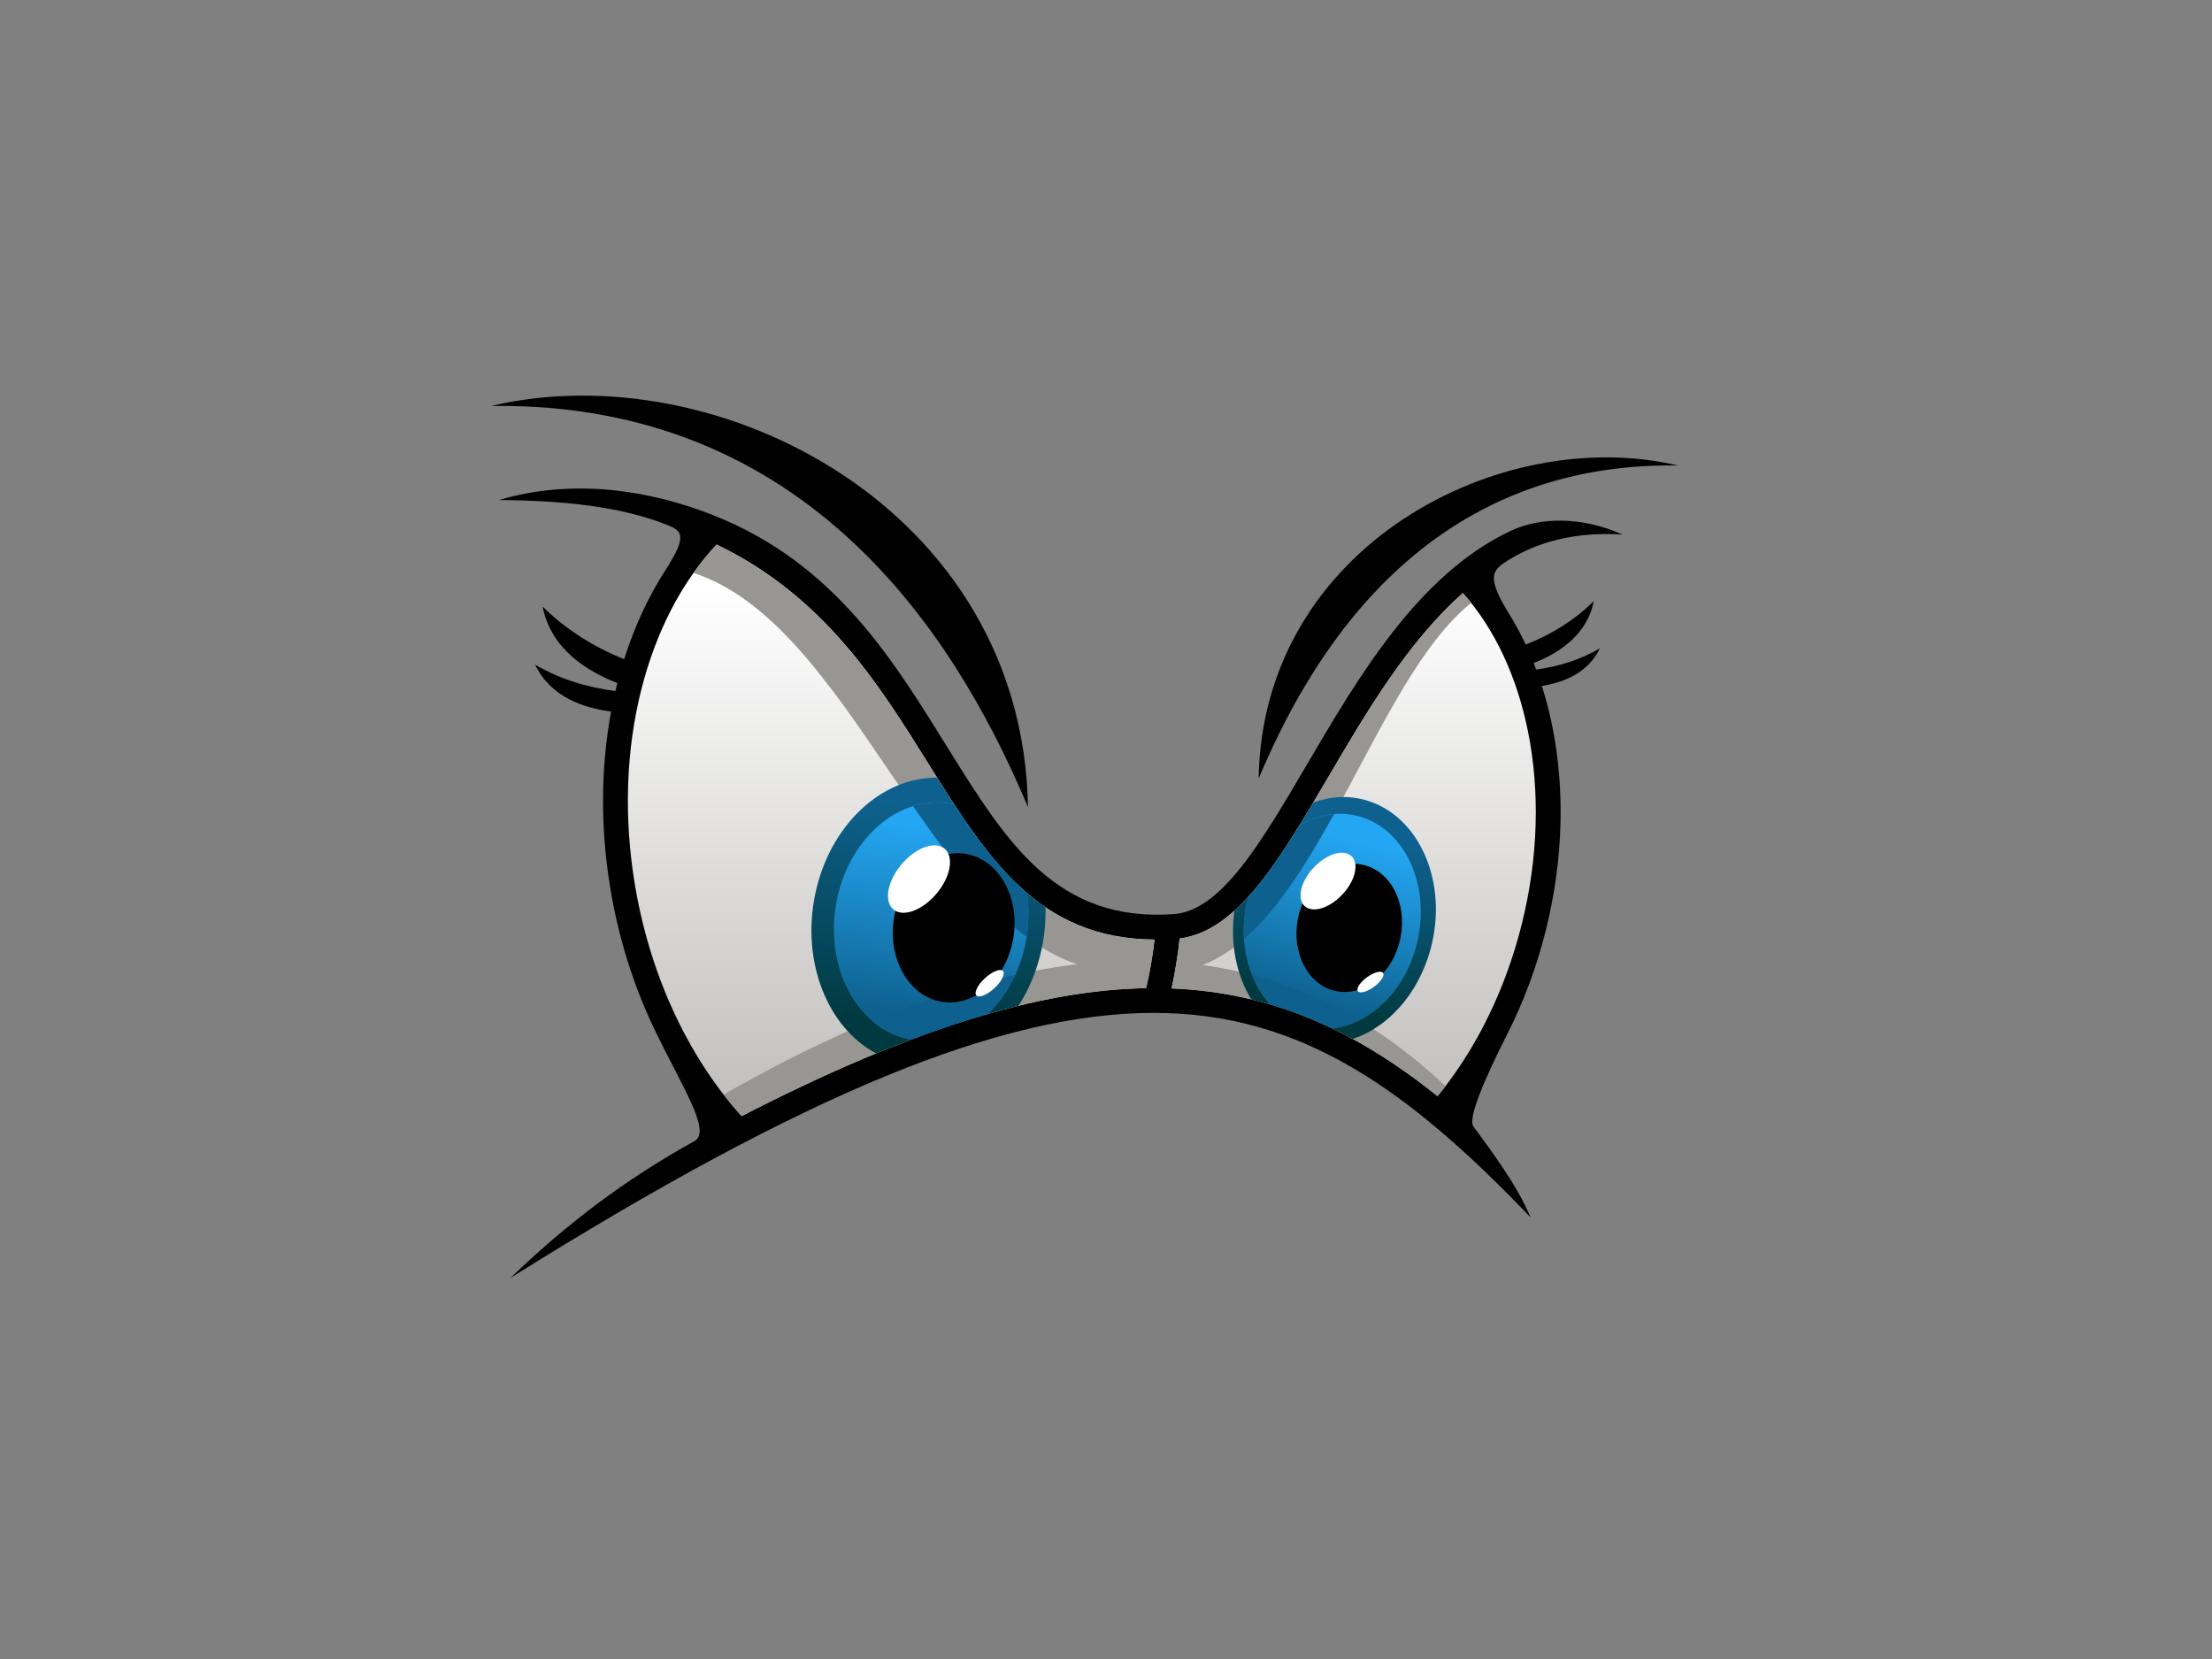 <?xml version="1.0" encoding="utf-8"?>
<!-- Generator: Adobe Illustrator 17.0.0, SVG Export Plug-In . SVG Version: 6.00 Build 0)  -->
<!DOCTYPE svg PUBLIC "-//W3C//DTD SVG 1.1//EN" "http://www.w3.org/Graphics/SVG/1.1/DTD/svg11.dtd">
<svg version="1.1" id="Layer_1" xmlns="http://www.w3.org/2000/svg" xmlns:xlink="http://www.w3.org/1999/xlink" x="0px" y="0px"
	 width="800px" height="600px" viewBox="0 0 800 600" enable-background="new 0 0 800 600" xml:space="preserve">
<rect x="0" y="0" width="800" height="600" fill="#808080" stroke="none"/>
<g>
	<path d="M251.143,412.692c6.382-3.546-4.597-19.81-14.683-40.934c-7.122-14.914-12.486-31.572-15.551-49.434
		c-3.897-22.709-3.633-44.838,0.107-64.978c-9.826-1.283-21.829-5.155-27.494-16.971c8.794,5.155,18.884,8.307,29.056,9.521
		c0.215-0.92,0.436-1.835,0.668-2.74l0.031-0.122c-10.973-4.281-23.98-12.229-27.038-27.672
		c8.304,8.242,18.564,14.679,29.494,19.035c3.743-11.821,8.79-22.69,14.967-32.25c8.157-12.623,5.929-14.236,0.196-16.468
		c-16.464-6.413-36.649-8.673-60.417-8.837c27.056-8.074,54.887-3.41,77.264,5.399c44.942,17.682,66.106,53.891,85.495,84.992
		c20.878,33.486,38.888,62.377,81.253,59.366c17.139-1.218,31.528-25.734,48.093-53.95c18.884-32.169,40.425-68.86,73.685-84.611
		c10.804-5.118,25.845-5.29,40.535,1.286c-16.436-1.037-31.022,2.309-42.985,10.363c-4.56,3.065-5.461,6.304,1.961,18.306
		c2.182,3.527,4.191,7.246,6.014,11.132c9.122-3.542,17.704-8.863,24.62-15.72c-2.465,12.436-12.872,18.89-21.738,22.387
		c0.306,0.78,0.609,1.558,0.904,2.346c8.072-1.032,16.056-3.569,23.037-7.662c-4.345,9.066-13.281,12.377-20.986,13.596
		c1.554,4.878,2.856,9.937,3.889,15.15c4.39,22.192,3.951,47.234-2.318,72.678c-3.33,13.541-8.074,26.214-13.918,37.763
		c-7.902,15.607-14.605,30.742-12.398,33.763c5.827,7.971,15.654,20.815,20.65,32.845c-44.049-46.011-82.886-74.122-136.757-73.95
		c-54.553,0.172-125.017,28.75-232.132,95.834C205.331,442.298,226.029,426.645,251.143,412.692L251.143,412.692z M606.789,168.338
		c-63.974-15.091-150.177,29.076-151.587,113.23C472.454,240.757,512.644,166.997,606.789,168.338L606.789,168.338z
		 M177.585,146.825c81.955-19.335,192.385,37.251,194.193,145.055C349.678,239.602,298.185,145.104,177.585,146.825L177.585,146.825
		z"/>
	
		<linearGradient id="SVGID_1_" gradientUnits="userSpaceOnUse" x1="197.242" y1="664.96" x2="197.242" y2="438.34" gradientTransform="matrix(0.912 0 0 0.912 211.345 -202.881)">
		<stop  offset="0" style="stop-color:#C0BEBC"/>
		<stop  offset="0.92" style="stop-color:#FFFFFF"/>
	</linearGradient>
	<path fill="url(#SVGID_1_)" d="M423.705,357.487c36.8,1.445,66.796,15.426,96.226,38.959c6.487-7.935,12.336-16.939,17.342-26.826
		c5.548-10.96,10.049-22.997,13.217-35.865c5.938-24.117,6.363-47.831,2.209-68.81c-3.967-20.059-12.118-37.56-23.615-50.449
		c-19.961,17.609-35.099,43.389-48.773,66.686c-17.432,29.696-32.636,55.58-53.673,58.22
		C425.982,345.472,425.007,351.523,423.705,357.487L423.705,357.487z M268.204,403.67c60.843-31.314,107.333-45.634,146.319-46.287
		c1.348-5.801,2.353-11.662,3.034-17.576c-42.301-0.259-60.75-29.833-81.943-63.833c-17.79-28.533-37.632-60.358-76.45-79.018
		c-12.527,13.347-21.919,31.459-27.207,52.374c-5.462,21.604-6.542,46.137-2.195,71.482c2.92,17.005,8.029,32.871,14.815,47.079
		C251.08,381.513,259.107,393.589,268.204,403.67L268.204,403.67z"/>
	<path fill="#989693" d="M423.705,357.487c36.8,1.445,66.796,15.426,96.226,38.959c0.97-1.183,1.92-2.391,2.856-3.619
		c-23.621-22.288-52.126-38.809-87.847-43.824c41.676-16.077,62.151-103.065,97.143-130.947c-0.974-1.223-1.97-2.409-2.999-3.56
		c-19.961,17.609-35.099,43.389-48.773,66.686c-17.432,29.696-32.636,55.58-53.673,58.22
		C425.982,345.472,425.007,351.523,423.705,357.487L423.705,357.487z M250.807,207.21c56.197,18.188,84.748,123.566,138.817,141.532
		c-36.07,4.194-78.21,18.664-127.927,47.134c2.098,2.718,4.27,5.312,6.507,7.795c60.843-31.314,107.333-45.634,146.319-46.287
		c1.348-5.801,2.353-11.662,3.034-17.576c-42.301-0.259-60.75-29.833-81.943-63.833c-17.79-28.533-37.632-60.358-76.45-79.018
		C256.197,200.117,253.412,203.541,250.807,207.21L250.807,207.21z"/>
	
		<linearGradient id="SVGID_2_" gradientUnits="userSpaceOnUse" x1="309.266" y1="540.425" x2="286.295" y2="632.555" gradientTransform="matrix(0.912 0 0 0.912 211.345 -202.881)">
		<stop  offset="0.13" style="stop-color:#0E618E"/>
		<stop  offset="0.87" style="stop-color:#003A40"/>
	</linearGradient>
	<path fill="url(#SVGID_2_)" d="M452.54,361.437c12.866,3.102,24.982,7.93,36.703,14.311c12.636-4.175,23.676-16.14,28.106-32.377
		c6.523-23.899-3.736-47.999-22.916-53.828c-6.504-1.979-13.203-1.598-19.465,0.702c-9.48,15.947-18.527,30.1-28.527,39.123
		C444.808,341.232,447.167,352.687,452.54,361.437L452.54,361.437z"/>
	
		<linearGradient id="SVGID_3_" gradientUnits="userSpaceOnUse" x1="272.884" y1="626.03" x2="292.96" y2="545.512" gradientTransform="matrix(0.912 0 0 0.912 223.779 -201.177)">
		<stop  offset="0.09" style="stop-color:#0E618E"/>
		<stop  offset="0.91" style="stop-color:#24A7F3"/>
	</linearGradient>
	<path fill="url(#SVGID_3_)" d="M459.394,363.27c7.711,2.274,15.166,5.181,22.442,8.682c13.334-1.435,25.776-12.92,30.31-29.524
		c5.696-20.865-3.261-41.904-20.006-46.994c-7.515-2.282-15.322-0.964-22.16,3.071c-6.141,9.968-12.203,18.912-18.574,25.896
		C447.482,339.262,450.973,354.167,459.394,363.27L459.394,363.27z"/>
	<path fill="#0E618E" d="M469.026,366.487l0.349,0.131c0.937,0.349,1.872,0.711,2.803,1.081l0.349,0.141l1.046,0.425l0.346,0.146
		l0.349,0.144l0.695,0.29l0.344,0.144l0.35,0.15l0.687,0.299l0.349,0.15l0.344,0.155l0.344,0.149l0.587,0.263l0.101,0.044
		l0.344,0.155l0.344,0.159l0.627,0.286l0.056,0.027l0.344,0.159l0.344,0.157l0.634,0.294l0.05,0.028l0.34,0.163l0.344,0.159
		l0.072,0.04l0.269,0.127c3.358-0.362,6.66-1.363,9.795-2.921c-11.85-7.078-24.747-12.708-38.871-16.445
		c1.614,4.054,3.852,7.682,6.628,10.684C462.647,364.231,465.854,365.304,469.026,366.487L469.026,366.487z M482.495,294.406
		c-4.331,0.359-8.584,1.781-12.514,4.1l-0.287,0.467l-0.289,0.462l-0.575,0.929l-0.287,0.458l-0.288,0.461l-0.288,0.458
		l-0.286,0.453l-0.288,0.458l-0.287,0.449l-0.574,0.901l-0.287,0.444l-0.575,0.892l-0.286,0.44l-0.575,0.879l-0.286,0.434
		l-0.29,0.436l-0.287,0.43l-0.047,0.072l-0.525,0.789l-0.29,0.425c-3.836,5.67-7.695,10.797-11.678,15.163
		c-1.364,5.168-1.831,10.341-1.507,15.278C462.171,329.014,472.599,312.324,482.495,294.406L482.495,294.406z"/>
	
		<linearGradient id="SVGID_4_" gradientUnits="userSpaceOnUse" x1="141.293" y1="532.166" x2="131.971" y2="638.723" gradientTransform="matrix(0.912 0 0 0.912 211.345 -202.881)">
		<stop  offset="0.09" style="stop-color:#0E618E"/>
		<stop  offset="0.91" style="stop-color:#003A40"/>
	</linearGradient>
	<path fill="url(#SVGID_4_)" d="M338.925,281.277c-20.041-0.277-38.903,17.102-44.108,42.152
		c-5.087,24.484,4.547,48.233,22.038,57.545c18.571-7.645,35.632-13.334,51.476-17.205c3.886-6.01,6.831-13.057,8.447-20.852
		c1.042-5.009,1.463-9.981,1.333-14.814C362.261,317.346,350.809,300.231,338.925,281.277L338.925,281.277z"/>
	
		<linearGradient id="SVGID_5_" gradientUnits="userSpaceOnUse" x1="171.995" y1="669.445" x2="183.247" y2="577.808" gradientTransform="matrix(0.912 0 0 0.912 174.784 -235.745)">
		<stop  offset="0.09" style="stop-color:#0E618E"/>
		<stop  offset="0.91" style="stop-color:#24A7F3"/>
	</linearGradient>
	<path fill="url(#SVGID_5_)" d="M329.457,376.002c9.674-3.651,18.926-6.74,27.805-9.29c6.478-6.178,11.428-14.941,13.574-25.28
		c1.315-6.328,1.445-12.596,0.567-18.456c-9.996-8.542-18.278-19.729-26.378-32.13c-18.631-4.048-37.498,11.215-42.311,34.386
		c-4.862,23.396,6.447,45.987,25.26,50.462C328.467,375.806,328.961,375.911,329.457,376.002L329.457,376.002z"/>
	<path fill="#0E618E" d="M329.457,376.002l0.912-0.344l1.139-0.425l0.207-0.078l0.452-0.166l0.449-0.163l0.447-0.168l0.861-0.313
		l0.037-0.013l0.447-0.163l0.444-0.157l0.447-0.163l0.889-0.322l0.444-0.153l0.443-0.159l0.444-0.159l1.205-0.425l0.119-0.041
		l0.441-0.153l0.44-0.15l1.315-0.453l0.436-0.149l0.439-0.15l1.307-0.438l0.434-0.15l0.434-0.144l0.433-0.141l1.298-0.43l0.43-0.141
		l0.431-0.14l1.288-0.412l0.43-0.135l0.425-0.137l1.689-0.53l0.018-0.004l0.424-0.131l1.694-0.521l0.424-0.126
		c0.561-0.172,1.121-0.34,1.68-0.503l0.421-0.127c0.698-0.205,1.392-0.408,2.085-0.608c4.006-3.817,7.425-8.628,9.961-14.189
		c-16.128,3.538-33.367,9.003-51.834,16.671c3.632,3.121,7.876,5.376,12.586,6.5C328.467,375.806,328.961,375.911,329.457,376.002
		L329.457,376.002z M371.303,338.882c0.865-5.453,0.859-10.829,0.099-15.906c-7.495-6.404-14.031-14.299-20.244-23.08l-0.39-0.549
		l-0.773-1.105l-0.384-0.561l-0.385-0.558l-0.384-0.561l-0.121-0.177l-0.647-0.952l-0.381-0.567l-0.737-1.101l-0.057-0.081
		l-0.731-1.105l-0.38-0.575l-0.012-0.018l-0.369-0.567l-0.381-0.58c-5.012-1.086-10.04-0.774-14.81,0.712
		C343.128,310.245,356.307,327.713,371.303,338.882L371.303,338.882z"/>
	<path fill-rule="evenodd" clip-rule="evenodd" d="M350.428,309.041c-11.772-2.799-23.786,6.802-26.826,21.445
		c-3.045,14.642,4.035,28.782,15.807,31.585c11.775,2.799,23.786-6.803,26.829-21.449
		C369.283,325.978,362.203,311.84,350.428,309.041L350.428,309.041z"/>
	<path fill-rule="evenodd" clip-rule="evenodd" fill="#FFFFFF" d="M341.388,306.759c-3.677-2.705-10.7,0.099-15.685,6.267
		c-4.987,6.164-6.049,13.356-2.372,16.06c3.677,2.703,10.702-0.104,15.69-6.269C344.006,316.649,345.066,309.462,341.388,306.759
		L341.388,306.759z"/>
	<path fill-rule="evenodd" clip-rule="evenodd" fill="#FFFFFF" d="M362.277,350.893c1.445,0.497,0.665,3.002-1.739,5.593
		c-2.41,2.594-5.533,4.294-6.98,3.8c-1.445-0.497-0.667-3.002,1.739-5.593C357.706,352.098,360.832,350.399,362.277,350.893
		L362.277,350.893z"/>
	<path fill-rule="evenodd" clip-rule="evenodd" d="M494.12,313.08c-9.977-3.034-20.816,4.588-24.211,17.02
		c-3.392,12.432,1.945,24.974,11.922,28.004c9.98,3.034,20.818-4.588,24.213-17.02C509.437,328.651,504.1,316.115,494.12,313.08
		L494.12,313.08z"/>
	<path fill-rule="evenodd" clip-rule="evenodd" fill="#FFFFFF" d="M488.971,309.828c2.672,2.886,0.955,9.172-3.838,14.044
		c-4.793,4.869-10.845,6.481-13.519,3.596c-2.675-2.886-0.957-9.171,3.835-14.04C480.243,308.555,486.294,306.948,488.971,309.828
		L488.971,309.828z"/>
	<path fill-rule="evenodd" clip-rule="evenodd" fill="#FFFFFF" d="M490.946,358.067c0.177,1.308,2.422,1.068,5.021-0.53
		c2.594-1.6,4.557-3.954,4.381-5.258c-0.177-1.31-2.422-1.07-5.019,0.53C492.732,354.407,490.769,356.763,490.946,358.067
		L490.946,358.067z"/>
</g>
</svg>
